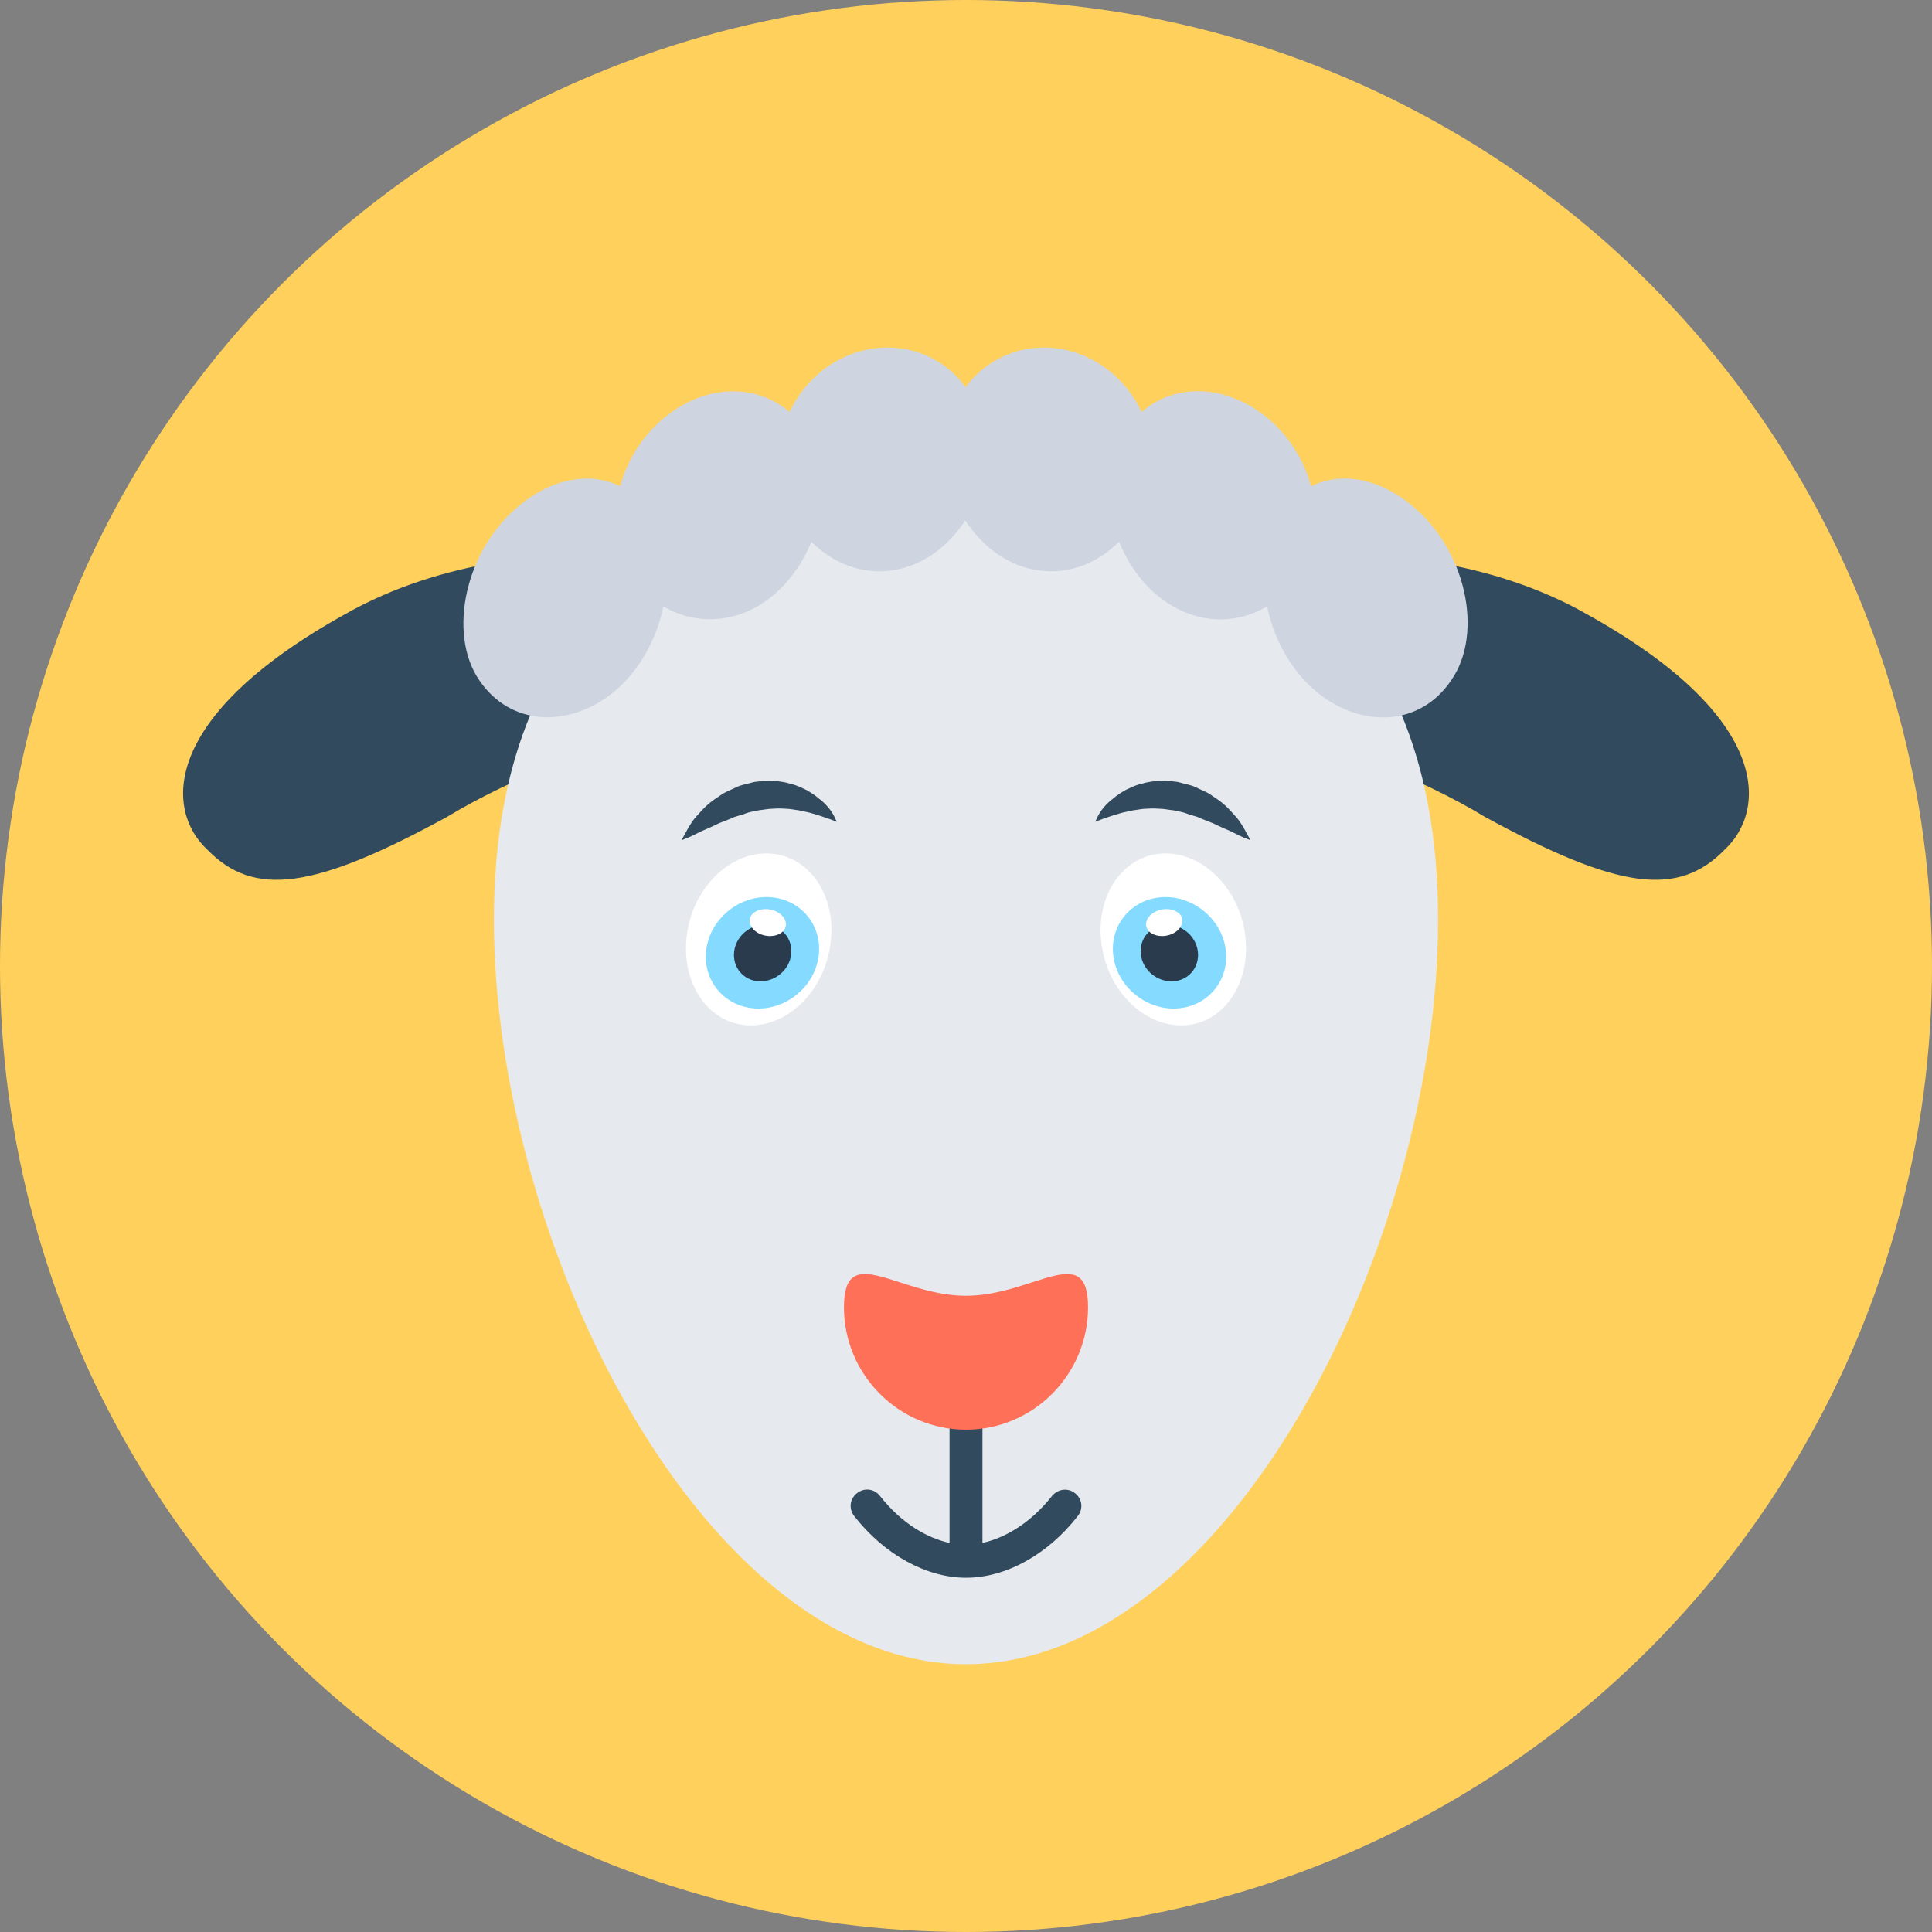 <?xml version="1.0" encoding="iso-8859-1"?>
<!-- Generator: Adobe Illustrator 19.0.0, SVG Export Plug-In . SVG Version: 6.00 Build 0)  -->
<svg xmlns="http://www.w3.org/2000/svg" xmlns:xlink="http://www.w3.org/1999/xlink" version="1.1" id="Layer_1" x="0px" y="0px" viewBox="0 0 505 505" style="enable-background:new 0 0 505 505;" xml:space="preserve">
<rect x="0" y="0" width="505" height="505" fill="#808080" stroke="none"/>
<circle style="fill:#FFD05B;" cx="252.5" cy="252.5" r="252.5"/>
<g>
	<path style="fill:#324A5E;" d="M450.8,222.1c11-10.2,12.5-34.6-35.9-61.5c-50-28.6-126-12.9-122.1,5.2   c3.3,14.6,61.1,26.9,95.3,47.7C423.2,232.7,438.7,234.5,450.8,222.1z"/>
	<path style="fill:#324A5E;" d="M54.2,222.1c-11-10.2-12.5-34.6,35.9-61.5c50-28.6,126-12.9,122.1,5.2   c-3.3,14.6-61.1,26.9-95.3,47.7C81.8,232.7,66.3,234.5,54.2,222.1z"/>
</g>
<path style="fill:#E6E9EE;" d="M375.9,240.4c0,85.4-55.2,194.6-123.4,194.6c-68.1,0-123.4-109.2-123.4-194.6s55.2-114.7,123.4-114.7  C320.6,125.7,375.9,155,375.9,240.4z"/>
<path style="fill:#324A5E;" d="M281,390.3c-1.9-1.5-4.5-1.1-6,0.7c-5.8,7.4-12.7,11.1-18.2,12.3v-48.6h-8.6v48.6  c-5.6-1.2-12.4-4.9-18.2-12.3c-1.5-1.9-4.1-2.2-6-0.7s-2.2,4.1-0.7,6c7.9,10.1,18.9,16.1,29.2,16.1c10.4,0,21.3-6,29.2-16.1  C283.2,394.4,282.9,391.8,281,390.3z"/>
<path style="fill:#FF7058;" d="M284.4,341.7c0,17.6-14.3,32-31.9,32s-31.9-14.4-31.9-32s14.3-3,31.9-3S284.4,324.1,284.4,341.7z"/>
<path style="fill:#CED5E0;" d="M368.4,131.6c-8.8-7-18.5-8.1-25.7-4.5c-2.5-9.4-9.3-18.3-18.9-22.5c-9.5-4.2-19.1-2.5-25.4,3.1  c-3.9-8.5-12-15.2-21.9-16.6s-18.9,3-24.1,10.1c-5.2-7.2-14.2-11.5-24.1-10.1c-9.9,1.4-18,8.1-21.9,16.6c-6.3-5.5-15.9-7.3-25.4-3.1  c-9.5,4.2-16.4,13.1-18.9,22.5c-7.2-3.6-16.9-2.5-25.7,4.5c-15,11.8-19.4,34-11.2,46.1c8.2,12.2,23.3,12.5,34.7,3.6  c6.9-5.5,11.6-13.7,13.5-22.8c6.6,3.9,14.5,4.5,22,1.3c7.5-3.3,13.3-10,16.7-18.2c5.7,5.7,13.2,8.6,21,7.5s14.6-6,19.2-13.1  c4.6,7.1,11.4,12,19.2,13.1s15.3-1.8,21-7.5c3.4,8.3,9.2,14.9,16.7,18.2s15.4,2.6,22-1.3c1.9,9.1,6.6,17.3,13.5,22.8  c11.4,9,26.6,8.6,34.7-3.6C387.8,165.6,383.4,143.4,368.4,131.6z"/>
<path style="fill:#FFFFFF;" d="M287.9,246.5c1.5,12.4,11.2,22,21.6,21.5s17.5-11,16-23.4s-11.2-22-21.6-21.5  S286.3,234.1,287.9,246.5z"/>
<path style="fill:#84DBFF;" d="M291,249.8c1,8,8.4,14.2,16.5,13.8s13.9-7.3,12.9-15.3c-1-8-8.4-14.2-16.5-13.8S290,241.8,291,249.8z  "/>
<path style="fill:#2B3B4E;" d="M298.2,249.5c0.5,4.1,4.3,7.2,8.4,7s7-3.7,6.5-7.8c-0.5-4.1-4.3-7.2-8.4-7  C300.7,241.9,297.7,245.4,298.2,249.5z"/>
<path style="fill:#FFFFFF;" d="M300,240.1c-1.1,1.8-0.1,3.8,2.3,4.4c2.4,0.6,5.2-0.4,6.3-2.3s0.1-3.8-2.3-4.4  C303.9,237.2,301.1,238.2,300,240.1z"/>
<path style="fill:#324A5E;" d="M286.3,214.8c0,0,2.9-1.2,6.8-2.3c1-0.3,2.1-0.4,3.1-0.7c1.1-0.1,2.2-0.4,3.4-0.4  c1.2-0.1,2.3-0.1,3.5,0c1.2,0,2.4,0.3,3.6,0.4c1.2,0.3,2.4,0.4,3.6,0.9s2.4,0.6,3.5,1.2c1.2,0.5,2.3,0.9,3.3,1.3c1,0.5,2.1,1,3,1.4  c2,0.8,3.5,1.7,4.7,2.2s2,0.8,2,0.8s-0.3-0.7-1-1.9c-0.3-0.6-0.7-1.3-1.2-2.1s-1.1-1.7-1.9-2.5c-0.8-0.9-1.6-1.8-2.6-2.7  s-2.2-1.7-3.4-2.5c-1.2-0.9-2.7-1.4-4.1-2.1c-1.4-0.7-3.1-0.9-4.7-1.4c-1.6-0.2-3.3-0.4-4.9-0.3c-1.6,0.1-3.2,0.3-4.7,0.8  c-1.5,0.3-2.8,1-4.1,1.6c-1.2,0.7-2.3,1.4-3.2,2.2c-1.9,1.4-3.1,3-3.8,4.2C286.6,214,286.3,214.8,286.3,214.8z"/>
<path style="fill:#FFFFFF;" d="M217.1,246.5c-1.5,12.4-11.2,22-21.6,21.5c-10.4-0.5-17.5-11-16-23.4s11.2-22,21.6-21.5  C211.5,223.6,218.7,234.1,217.1,246.5z"/>
<path style="fill:#84DBFF;" d="M214,249.8c-1,8-8.4,14.2-16.5,13.8s-13.9-7.3-12.9-15.3c1-8,8.4-14.2,16.5-13.8  C209.2,234.9,215,241.8,214,249.8z"/>
<path style="fill:#2B3B4E;" d="M206.8,249.5c-0.5,4.1-4.3,7.2-8.4,7c-4.1-0.2-7-3.7-6.5-7.8c0.5-4.1,4.3-7.2,8.4-7  C204.3,241.9,207.3,245.4,206.8,249.5z"/>
<path style="fill:#FFFFFF;" d="M205,240.1c1.1,1.8,0.1,3.8-2.3,4.4c-2.4,0.6-5.2-0.4-6.3-2.3c-1.1-1.8-0.1-3.8,2.3-4.4  C201.1,237.2,203.9,238.2,205,240.1z"/>
<path style="fill:#324A5E;" d="M218.7,214.8c0,0-2.9-1.2-6.8-2.3c-1-0.3-2.1-0.4-3.1-0.7c-1.1-0.1-2.2-0.4-3.4-0.4  c-1.2-0.1-2.3-0.1-3.5,0c-1.2,0-2.4,0.3-3.6,0.4c-1.2,0.3-2.4,0.4-3.6,0.9c-1.2,0.5-2.4,0.6-3.5,1.2c-1.2,0.5-2.3,0.9-3.3,1.3  c-1,0.5-2.1,1-3,1.4c-2,0.8-3.5,1.7-4.7,2.2s-2,0.8-2,0.8s0.3-0.7,1-1.9c0.3-0.6,0.7-1.3,1.2-2.1s1.1-1.7,1.9-2.5  c0.8-0.9,1.6-1.8,2.6-2.7s2.2-1.7,3.4-2.5c1.2-0.9,2.7-1.4,4.1-2.1c1.4-0.7,3.1-0.9,4.7-1.4c1.6-0.2,3.3-0.4,4.9-0.3  c1.6,0.1,3.2,0.3,4.7,0.8c1.5,0.3,2.8,1,4.1,1.6c1.2,0.7,2.3,1.4,3.2,2.2c1.9,1.4,3.1,3,3.8,4.2C218.4,214,218.7,214.8,218.7,214.8z  "/>
<g>
</g>
<g>
</g>
<g>
</g>
<g>
</g>
<g>
</g>
<g>
</g>
<g>
</g>
<g>
</g>
<g>
</g>
<g>
</g>
<g>
</g>
<g>
</g>
<g>
</g>
<g>
</g>
<g>
</g>
</svg>
